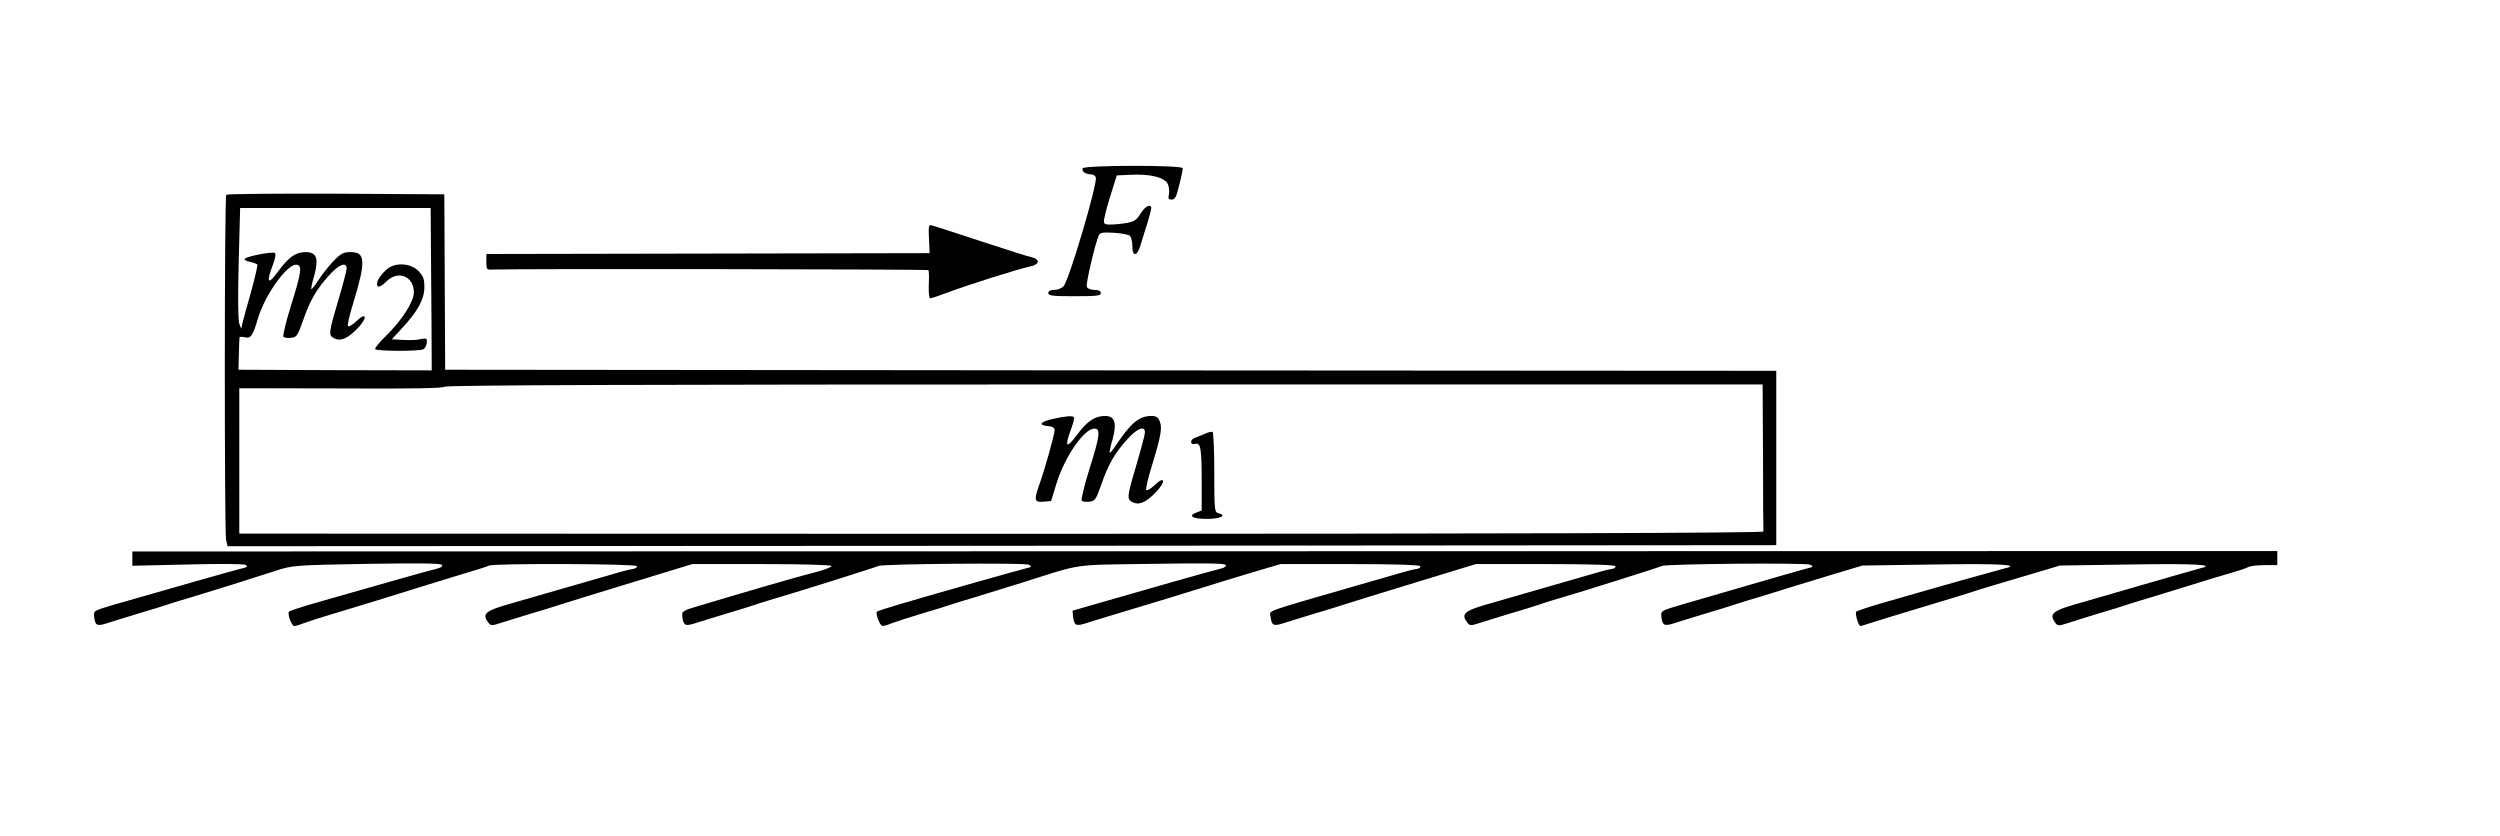 <?xml version="1.0" standalone="no"?>
<!DOCTYPE svg PUBLIC "-//W3C//DTD SVG 20010904//EN"
 "http://www.w3.org/TR/2001/REC-SVG-20010904/DTD/svg10.dtd">
<svg version="1.0" xmlns="http://www.w3.org/2000/svg"
 width="1190pt" height="398pt" viewBox="0 0 1190 398"
 preserveAspectRatio="xMidYMid meet">
<g transform="translate(0,398) scale(0.1,-0.1)"
fill="#000000" stroke="none">
<path d="M5154 3179 c-8 -13 13 -29 39 -29 10 0 20 -6 23 -14 10 -26 -127
-489 -153 -518 -9 -10 -29 -18 -45 -18 -18 0 -28 -5 -28 -15 0 -13 21 -15 125
-15 104 0 125 2 125 15 0 10 -10 15 -30 15 -18 0 -33 6 -37 15 -5 15 41 211
58 246 6 12 20 14 71 11 35 -2 69 -9 76 -14 6 -6 12 -28 12 -49 0 -53 23 -51
39 4 7 23 21 70 32 103 10 34 19 67 19 73 0 23 -29 10 -49 -23 -25 -40 -35
-45 -112 -53 -45 -4 -60 -3 -64 8 -3 8 10 61 28 119 l33 105 64 3 c94 5 164
-12 179 -44 6 -14 8 -36 5 -50 -5 -19 -2 -24 13 -24 16 0 23 13 36 69 10 38
17 74 17 80 0 16 -466 15 -476 0z"/>
<path d="M1077 3053 c-9 -8 -9 -1599 -1 -1642 l7 -31 3686 2 3686 3 0 415 0
415 -3168 2 -3168 3 -2 417 -2 418 -516 3 c-283 1 -519 -1 -522 -5z m974 -220
c1 -87 2 -261 3 -387 l1 -229 -460 1 -460 2 2 72 c1 40 2 76 3 81 0 4 10 5 23
2 31 -8 40 5 65 90 33 110 136 255 181 255 31 0 27 -33 -24 -195 -24 -77 -40
-144 -36 -148 5 -5 21 -7 37 -5 26 3 31 10 56 81 33 96 63 148 123 215 47 53
85 68 85 34 0 -10 -18 -78 -40 -152 -46 -155 -47 -166 -20 -180 30 -16 63 -3
110 45 51 52 47 85 -5 35 -18 -17 -35 -27 -39 -22 -3 5 8 54 25 108 61 200 59
244 -11 244 -35 0 -47 -6 -83 -43 -23 -24 -55 -65 -71 -90 -17 -26 -31 -45
-34 -43 -2 2 4 32 14 65 22 81 11 111 -41 111 -48 0 -80 -23 -132 -93 -48 -66
-57 -54 -24 33 12 31 15 52 9 56 -12 7 -129 -15 -142 -27 -6 -5 4 -11 22 -15
18 -4 34 -10 37 -13 2 -4 -11 -61 -29 -127 -19 -65 -37 -132 -41 -149 l-7 -30
-9 24 c-6 15 -7 132 -3 288 l7 263 454 0 453 0 1 -157z m6341 -1028 c0 -190 1
-350 2 -355 1 -7 -1143 -11 -3627 -11 l-3628 1 0 346 0 346 485 -1 c329 -2
486 1 491 8 4 8 961 11 3141 11 l3134 0 2 -345z"/>
<path d="M1840 2697 c-35 -31 -54 -67 -42 -79 6 -6 21 2 40 21 56 57 132 27
132 -51 0 -44 -57 -133 -133 -207 -31 -30 -54 -58 -51 -63 6 -10 215 -11 230
0 14 8 22 46 11 50 -4 1 -17 0 -30 -3 -13 -4 -48 -5 -78 -3 l-54 3 46 50 c77
82 109 141 109 198 0 40 -5 53 -29 78 -39 38 -112 41 -151 6z"/>
<path d="M5012 1986 c-60 -13 -72 -30 -24 -34 22 -2 32 -8 32 -20 0 -19 -48
-191 -74 -262 -25 -71 -22 -82 21 -78 l36 3 27 87 c39 125 131 258 179 258 31
0 27 -33 -24 -195 -24 -77 -40 -144 -36 -148 5 -5 21 -7 37 -5 26 3 31 10 56
81 33 96 63 148 123 215 47 53 85 68 85 34 0 -10 -18 -78 -40 -152 -46 -155
-47 -166 -20 -180 30 -16 63 -3 110 45 51 52 47 85 -5 35 -18 -17 -35 -27 -39
-22 -3 5 8 54 25 108 44 144 52 186 40 217 -8 21 -17 27 -41 27 -58 0 -97 -33
-170 -142 -13 -20 -26 -35 -28 -33 -2 2 4 31 14 64 21 78 11 111 -36 111 -49
0 -87 -26 -135 -92 -50 -67 -59 -56 -26 31 10 28 16 52 13 55 -7 8 -38 6 -100
-8z"/>
<path d="M5735 1915 c-17 -7 -38 -16 -47 -19 -25 -8 -24 -36 1 -29 26 7 31
-19 31 -180 l0 -137 -26 -10 c-41 -16 -17 -30 51 -30 63 0 97 16 56 27 -20 5
-21 11 -21 194 0 103 -4 190 -8 193 -4 2 -21 -1 -37 -9z"/>
<path d="M4422 2843 l3 -68 -1055 -2 -1055 -2 0 -38 c0 -36 2 -38 30 -36 96 4
2069 2 2074 -3 3 -3 4 -34 2 -70 -1 -37 1 -64 7 -64 5 0 41 12 78 26 101 38
340 114 407 128 15 4 27 13 27 21 0 8 -12 17 -27 20 -16 3 -127 38 -248 78
-121 40 -226 74 -233 75 -11 3 -13 -11 -10 -65z"/>
<path d="M630 1321 l0 -34 263 6 c157 4 268 3 276 -2 12 -8 8 -11 -15 -16 -27
-6 -389 -109 -614 -174 -94 -28 -95 -28 -92 -57 5 -42 14 -46 63 -30 24 8 91
28 149 46 58 17 116 35 130 40 14 5 72 23 130 40 110 33 259 80 395 124 78 25
89 26 431 32 244 4 354 3 358 -5 4 -6 -5 -13 -21 -17 -28 -6 -331 -92 -568
-160 -71 -20 -134 -41 -139 -45 -10 -9 12 -69 25 -69 5 0 26 6 46 14 21 8 84
28 141 45 189 57 306 93 397 122 50 15 143 44 208 64 65 19 126 38 135 43 26
11 701 9 704 -3 1 -5 -7 -11 -18 -13 -23 -3 -37 -7 -299 -83 -115 -33 -253
-73 -305 -88 -100 -29 -116 -45 -86 -84 12 -16 17 -16 57 -3 24 8 91 28 149
46 58 17 116 35 130 40 26 9 164 51 465 143 l170 52 330 0 c195 0 331 -4 333
-9 2 -5 -37 -20 -85 -32 -48 -12 -167 -46 -263 -74 -96 -28 -218 -64 -270 -80
-93 -27 -95 -28 -92 -56 5 -42 14 -46 63 -30 24 8 91 28 149 46 58 17 116 35
130 40 14 5 48 16 75 24 112 32 508 157 516 162 17 10 697 16 716 6 16 -9 14
-11 -12 -17 -33 -8 -416 -116 -592 -168 -61 -18 -115 -35 -119 -39 -8 -9 15
-68 27 -68 5 0 26 6 46 14 21 8 85 29 143 46 58 17 116 35 130 40 14 5 72 23
130 40 58 18 152 47 210 65 302 95 231 85 619 91 244 4 351 3 355 -5 4 -6 -5
-13 -21 -17 -35 -8 -391 -109 -573 -162 l-135 -39 3 -29 c5 -42 14 -46 63 -30
24 8 90 28 147 45 235 71 312 94 397 121 50 16 155 48 235 72 l145 43 330 0
c207 0 332 -4 335 -10 3 -5 -4 -11 -15 -13 -24 -3 -38 -7 -300 -83 -446 -129
-400 -113 -397 -145 5 -42 14 -46 63 -30 24 8 91 28 149 46 58 17 116 35 130
40 26 9 164 51 465 143 l170 52 330 0 c210 0 332 -4 334 -10 3 -5 -4 -11 -15
-13 -23 -3 -37 -7 -299 -83 -115 -33 -253 -73 -305 -88 -100 -29 -116 -45 -86
-84 12 -16 17 -16 57 -3 24 8 91 28 149 46 58 17 116 35 130 40 14 5 48 16 75
24 112 32 508 157 516 162 17 10 688 16 706 6 16 -9 14 -11 -12 -17 -26 -6
-173 -49 -590 -170 -109 -32 -110 -32 -107 -61 5 -42 14 -46 63 -30 24 8 91
28 149 46 58 17 116 35 130 40 14 5 72 23 130 40 58 18 123 38 145 45 22 7
108 33 190 58 l150 45 341 5 c314 5 416 -1 338 -18 -28 -7 -303 -84 -569 -161
-71 -20 -134 -41 -139 -45 -8 -7 10 -69 20 -69 2 0 23 6 46 14 43 14 156 48
351 107 56 17 113 34 127 39 25 9 131 41 325 98 l100 30 336 5 c310 5 411 -1
333 -18 -16 -4 -137 -39 -269 -77 -132 -38 -283 -82 -335 -97 -100 -29 -116
-45 -88 -84 13 -17 17 -17 58 -4 25 9 92 29 150 47 58 17 116 35 130 40 14 5
72 23 130 40 58 18 146 45 195 60 50 16 124 38 165 50 41 12 83 25 92 31 10 5
45 9 78 9 l60 0 0 33 0 34 -5105 -1 -5105 -1 0 -34z"/>
</g>
</svg>
